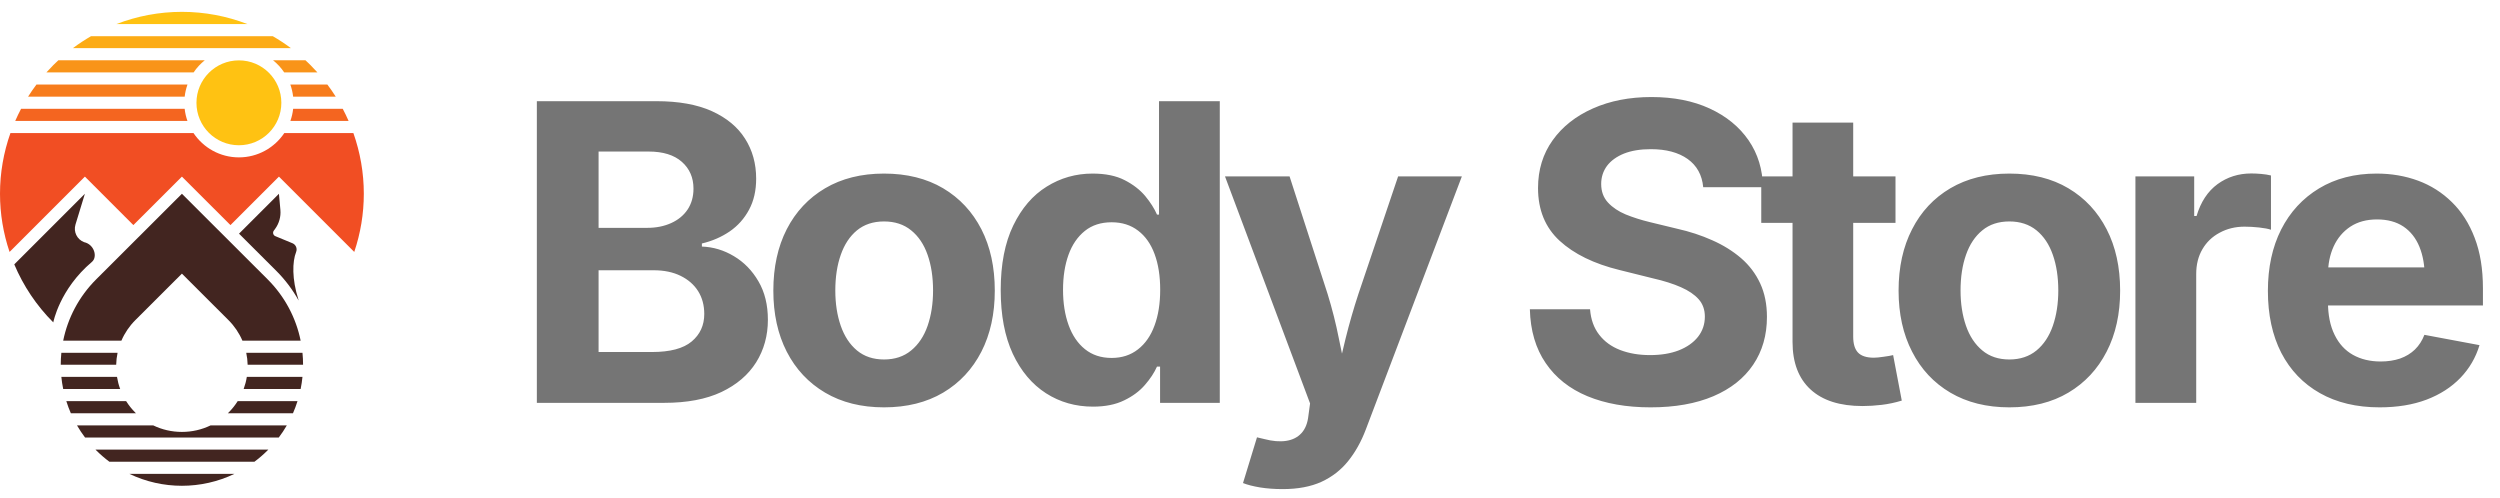 <svg viewBox="0 0 211 42" xmlns="http://www.w3.org/2000/svg" data-logo="logo">
            <g transform="translate(0, 1) rotate(0)" id="logogram"><path fill="#422520" d="M7.1 19.439C7.959 19.625 8.252 20.685 7.76 21.102C5.02 23.418 4.497 26.21 4.497 26.21C3.08 24.793 1.969 23.126 1.205 21.313L7.165 15.354L6.37 17.954C6.184 18.564 6.503 19.214 7.1 19.439ZM20.174 18.721L23.542 15.354L23.665 16.712C23.717 17.287 23.556 17.862 23.213 18.327L23.109 18.467C22.991 18.627 23.055 18.856 23.239 18.932L24.683 19.529C24.972 19.648 25.109 19.977 24.993 20.267C24.668 21.085 24.635 22.558 25.179 24.259C25.19 24.293 25.199 24.329 25.206 24.365C24.698 23.446 24.063 22.603 23.307 21.848L20.174 18.721Z"></path><path fill="#FFC212" d="M15.353 0C13.445 0 11.572 0.356 9.824 1.031H20.882C19.134 0.356 17.261 0 15.353 0Z"></path><path fill="#F46520" d="M24.742 8.182H28.927C29.104 8.517 29.269 8.858 29.42 9.205H24.509C24.624 8.879 24.703 8.537 24.742 8.182ZM15.586 8.182H1.779C1.602 8.517 1.438 8.858 1.286 9.205H15.819C15.704 8.879 15.624 8.537 15.586 8.182Z"></path><path fill="#F14E23" d="M29.825 10.229H23.996C23.17 11.466 21.76 12.283 20.164 12.283C18.567 12.283 17.158 11.466 16.331 10.229H0.881C0.304 11.86 0 13.591 0 15.354C0 17.039 0.278 18.696 0.807 20.264L6.441 14.63L7.165 13.906L11.256 17.998L14.63 14.629L15.353 13.907L16.076 14.629L19.45 17.998L23.542 13.906L29.899 20.263C30.428 18.696 30.706 17.039 30.706 15.354C30.706 13.591 30.402 11.86 29.825 10.229Z"></path><path fill="#FCAB15" d="M23.022 2.054H7.684C7.155 2.359 6.643 2.696 6.152 3.064H24.554C24.063 2.696 23.551 2.359 23.022 2.054Z"></path><path fill="#F77C1C" d="M24.504 6.135H27.629C27.879 6.467 28.115 6.808 28.336 7.158H24.74C24.7 6.803 24.62 6.461 24.504 6.135ZM15.824 6.135H3.077C2.827 6.467 2.591 6.808 2.37 7.158H15.587C15.627 6.803 15.708 6.461 15.824 6.135Z"></path><path fill="#F99419" d="M23.047 4.088H25.782C25.927 4.221 26.07 4.357 26.209 4.497C26.409 4.697 26.602 4.902 26.789 5.111H23.987C23.727 4.724 23.409 4.379 23.047 4.088ZM17.281 4.088H4.924C4.779 4.221 4.637 4.357 4.497 4.497C4.297 4.697 4.104 4.902 3.917 5.111H16.341C16.601 4.724 16.919 4.379 17.281 4.088Z"></path><path fill="#FFC212" d="M20.164 11.259C22.142 11.259 23.746 9.656 23.746 7.677C23.746 5.699 22.142 4.095 20.164 4.095C18.185 4.095 16.581 5.699 16.581 7.677C16.581 9.656 18.185 11.259 20.164 11.259Z"></path><path fill="#422520" d="M10.925 38.996H19.782C16.99 40.335 13.716 40.335 10.925 38.996ZM9.923 28.775C9.854 29.104 9.814 29.442 9.806 29.784H5.127C5.127 29.447 5.144 29.11 5.178 28.775H9.923ZM24.208 34.902C24.005 35.254 23.778 35.595 23.529 35.926H7.178C6.929 35.596 6.702 35.254 6.498 34.902H12.93C13.676 35.263 14.5 35.454 15.353 35.454C16.207 35.454 17.03 35.263 17.776 34.902H24.208ZM22.645 36.949C22.624 36.97 22.605 36.99 22.584 37.011C22.232 37.363 21.86 37.683 21.472 37.973H9.235C8.847 37.683 8.475 37.363 8.122 37.011C8.102 36.99 8.082 36.97 8.062 36.949H22.645ZM5.333 27.751C5.719 25.854 6.648 24.044 8.122 22.573L15.353 15.354L22.584 22.573C24.058 24.044 24.988 25.854 25.374 27.751H20.459C20.185 27.111 19.789 26.523 19.281 26.016L15.353 22.095L11.426 26.016C10.918 26.523 10.521 27.111 10.247 27.751H5.333ZM25.529 28.775C25.562 29.11 25.579 29.447 25.579 29.784H20.901C20.893 29.442 20.852 29.104 20.783 28.775H25.529ZM5.333 31.832C5.264 31.493 5.212 31.151 5.178 30.808H9.874C9.931 31.159 10.02 31.501 10.142 31.832H5.333ZM25.11 32.855C25.001 33.201 24.874 33.543 24.727 33.879H19.232C19.248 33.863 19.264 33.847 19.281 33.831C19.58 33.532 19.841 33.205 20.061 32.855H25.11ZM25.529 30.808C25.495 31.151 25.443 31.493 25.374 31.832H20.565C20.686 31.501 20.776 31.159 20.832 30.808H25.529ZM5.979 33.879C5.833 33.543 5.705 33.201 5.597 32.855H10.645C10.865 33.205 11.126 33.532 11.426 33.831C11.442 33.847 11.458 33.863 11.475 33.879H5.979Z"></path></g>
            <g transform="translate(37, 1)" id="logotype"><path d="M19.06 33L8.31 33L8.31 7.54L18.41 7.54Q21.21 7.54 23.08 8.38Q24.95 9.23 25.88 10.70Q26.82 12.17 26.82 14.08L26.82 14.08Q26.82 15.59 26.22 16.70Q25.62 17.82 24.59 18.53Q23.55 19.24 22.24 19.55L22.24 19.55L22.24 19.81Q23.67 19.86 24.94 20.62Q26.22 21.38 27.01 22.74Q27.81 24.10 27.81 25.99L27.81 25.99Q27.81 27.99 26.82 29.58Q25.82 31.17 23.88 32.09Q21.94 33 19.06 33L19.06 33ZM13.52 21.81L13.52 28.71L18.03 28.71Q20.32 28.71 21.38 27.82Q22.44 26.93 22.44 25.50L22.44 25.50Q22.44 24.40 21.92 23.57Q21.40 22.75 20.44 22.28Q19.48 21.81 18.17 21.81L18.17 21.81L13.52 21.81ZM13.52 11.79L13.52 18.23L17.64 18.23Q18.75 18.23 19.64 17.83Q20.53 17.43 21.03 16.69Q21.53 15.94 21.53 14.92L21.53 14.92Q21.53 13.53 20.55 12.66Q19.57 11.79 17.74 11.79L17.74 11.79L13.52 11.79ZM37.61 33.38L37.61 33.38Q34.74 33.38 32.64 32.14Q30.54 30.90 29.40 28.68Q28.27 26.47 28.27 23.53L28.27 23.53Q28.27 20.56 29.40 18.35Q30.54 16.13 32.64 14.89Q34.74 13.65 37.61 13.65L37.61 13.65Q40.50 13.65 42.60 14.89Q44.69 16.13 45.83 18.35Q46.96 20.56 46.96 23.53L46.96 23.53Q46.96 26.47 45.83 28.68Q44.69 30.90 42.60 32.14Q40.50 33.38 37.61 33.38ZM37.61 29.34L37.61 29.34Q38.98 29.34 39.90 28.58Q40.83 27.82 41.29 26.50Q41.75 25.17 41.75 23.52L41.75 23.52Q41.75 21.82 41.29 20.51Q40.83 19.19 39.90 18.44Q38.98 17.69 37.61 17.69L37.61 17.69Q36.25 17.69 35.33 18.44Q34.42 19.19 33.96 20.51Q33.50 21.82 33.50 23.52L33.50 23.52Q33.50 25.17 33.96 26.50Q34.42 27.82 35.33 28.58Q36.25 29.34 37.61 29.34ZM55.25 33.32L55.25 33.32Q53.04 33.32 51.28 32.19Q49.51 31.05 48.48 28.86Q47.46 26.66 47.46 23.48L47.46 23.48Q47.46 20.22 48.52 18.03Q49.58 15.84 51.34 14.75Q53.10 13.65 55.21 13.65L55.21 13.65Q56.84 13.65 57.91 14.20Q58.99 14.75 59.66 15.55Q60.32 16.35 60.65 17.11L60.65 17.11L60.82 17.11L60.82 7.54L65.95 7.54L65.95 33L60.91 33L60.91 29.94L60.65 29.94Q60.31 30.71 59.63 31.49Q58.96 32.27 57.88 32.79Q56.80 33.32 55.25 33.32ZM56.82 29.21L56.82 29.21Q58.12 29.21 59.04 28.49Q59.97 27.77 60.44 26.48Q60.92 25.19 60.92 23.46L60.92 23.46Q60.92 21.72 60.45 20.45Q59.98 19.17 59.06 18.47Q58.14 17.76 56.82 17.76L56.82 17.76Q55.47 17.76 54.56 18.49Q53.64 19.23 53.18 20.51Q52.72 21.79 52.72 23.46L52.72 23.46Q52.72 25.14 53.19 26.44Q53.66 27.74 54.57 28.47Q55.49 29.21 56.82 29.21ZM67.91 39.77L67.91 39.77L69.09 35.91L69.72 36.06Q70.75 36.33 71.55 36.21Q72.35 36.09 72.84 35.56Q73.33 35.03 73.43 34.08L73.43 34.08L73.57 33.05L66.39 13.89L71.84 13.89L75.05 23.81Q75.63 25.69 76.00 27.57Q76.37 29.45 76.85 31.50L76.85 31.50L75.65 31.50Q76.11 29.45 76.57 27.56Q77.04 25.67 77.65 23.81L77.65 23.81L81.00 13.89L86.38 13.89L78.27 35.26Q77.69 36.79 76.78 37.92Q75.87 39.05 74.52 39.67Q73.17 40.28 71.26 40.28L71.26 40.28Q70.23 40.28 69.35 40.14Q68.46 39.99 67.91 39.77ZM102.31 33.38L102.31 33.38Q99.25 33.38 96.98 32.44Q94.72 31.50 93.46 29.65Q92.19 27.80 92.12 25.10L92.12 25.10L97.20 25.10Q97.30 26.39 97.97 27.25Q98.63 28.11 99.74 28.54Q100.86 28.97 102.26 28.97L102.26 28.97Q103.66 28.97 104.69 28.57Q105.73 28.16 106.31 27.43Q106.89 26.69 106.89 25.72L106.89 25.72Q106.89 24.85 106.37 24.26Q105.85 23.67 104.87 23.24Q103.90 22.81 102.50 22.49L102.50 22.49L99.69 21.79Q96.46 21.00 94.63 19.32Q92.81 17.64 92.81 14.87L92.81 14.87Q92.81 12.56 94.05 10.83Q95.28 9.11 97.45 8.15Q99.61 7.19 102.38 7.19L102.38 7.19Q105.20 7.19 107.30 8.16Q109.40 9.13 110.58 10.84Q111.76 12.56 111.79 14.80L111.79 14.80L106.75 14.80Q106.61 13.26 105.44 12.42Q104.27 11.59 102.33 11.59L102.33 11.59Q101.01 11.59 100.07 11.96Q99.13 12.34 98.63 13.00Q98.14 13.67 98.14 14.53L98.14 14.53Q98.14 15.47 98.71 16.09Q99.28 16.71 100.21 17.10Q101.15 17.48 102.22 17.74L102.22 17.74L104.53 18.30Q106.14 18.66 107.52 19.28Q108.90 19.89 109.95 20.79Q110.99 21.69 111.56 22.92Q112.13 24.15 112.13 25.75L112.13 25.75Q112.13 28.06 110.97 29.78Q109.81 31.50 107.61 32.44Q105.40 33.38 102.31 33.38ZM111.65 13.89L122.98 13.89L122.98 17.81L111.65 17.81L111.65 13.89ZM114.29 27.86L114.29 9.35L119.41 9.35L119.41 27.41Q119.41 28.32 119.81 28.75Q120.22 29.19 121.16 29.19L121.16 29.19Q121.45 29.19 121.98 29.11Q122.51 29.04 122.78 28.97L122.78 28.97L123.51 32.81Q122.66 33.07 121.81 33.17Q120.97 33.27 120.20 33.27L120.20 33.27Q117.33 33.27 115.81 31.87Q114.29 30.47 114.29 27.86L114.29 27.86ZM132.59 33.38L132.59 33.38Q129.72 33.38 127.61 32.14Q125.51 30.90 124.38 28.68Q123.24 26.47 123.24 23.53L123.24 23.53Q123.24 20.56 124.38 18.35Q125.51 16.13 127.61 14.89Q129.72 13.65 132.59 13.65L132.59 13.65Q135.48 13.65 137.57 14.89Q139.66 16.13 140.80 18.35Q141.94 20.56 141.94 23.53L141.94 23.53Q141.94 26.47 140.80 28.68Q139.66 30.90 137.57 32.14Q135.48 33.38 132.59 33.38ZM132.59 29.34L132.59 29.34Q133.95 29.34 134.88 28.58Q135.80 27.82 136.26 26.50Q136.72 25.17 136.72 23.52L136.72 23.52Q136.72 21.82 136.26 20.51Q135.80 19.19 134.88 18.44Q133.95 17.69 132.59 17.69L132.59 17.69Q131.22 17.69 130.31 18.44Q129.39 19.19 128.93 20.51Q128.47 21.82 128.47 23.52L128.47 23.52Q128.47 25.17 128.93 26.50Q129.39 27.82 130.31 28.58Q131.22 29.34 132.59 29.34ZM148.36 33L143.23 33L143.23 13.89L148.19 13.89L148.19 17.23L148.39 17.23Q148.92 15.45 150.16 14.54Q151.40 13.64 153.01 13.64L153.01 13.64Q153.40 13.64 153.85 13.68Q154.31 13.72 154.67 13.81L154.67 13.81L154.67 18.39Q154.32 18.27 153.67 18.20Q153.02 18.13 152.44 18.13L152.44 18.13Q151.28 18.13 150.34 18.64Q149.40 19.14 148.88 20.04Q148.36 20.93 148.36 22.13L148.36 22.13L148.36 33ZM163.84 33.38L163.84 33.38Q160.92 33.38 158.80 32.18Q156.68 30.98 155.54 28.78Q154.41 26.57 154.41 23.55L154.41 23.55Q154.41 20.59 155.53 18.37Q156.66 16.15 158.73 14.90Q160.80 13.65 163.58 13.65L163.58 13.65Q165.46 13.65 167.09 14.25Q168.71 14.85 169.94 16.06Q171.17 17.26 171.86 19.07Q172.56 20.88 172.56 23.34L172.56 23.34L172.56 24.78L156.51 24.78L156.51 21.57L170.04 21.57L167.65 22.42Q167.65 20.93 167.20 19.83Q166.75 18.73 165.85 18.12Q164.95 17.52 163.62 17.52L163.62 17.52Q162.30 17.52 161.37 18.13Q160.44 18.75 159.96 19.80Q159.48 20.85 159.48 22.20L159.48 22.20L159.48 24.47Q159.48 26.13 160.04 27.26Q160.59 28.39 161.59 28.95Q162.59 29.51 163.93 29.51L163.93 29.51Q164.83 29.51 165.57 29.26Q166.30 29.00 166.82 28.50Q167.34 27.99 167.62 27.26L167.62 27.26L172.27 28.13Q171.80 29.70 170.66 30.89Q169.51 32.08 167.80 32.73Q166.08 33.38 163.84 33.38Z" fill="#757575"></path></g>
            
          </svg>